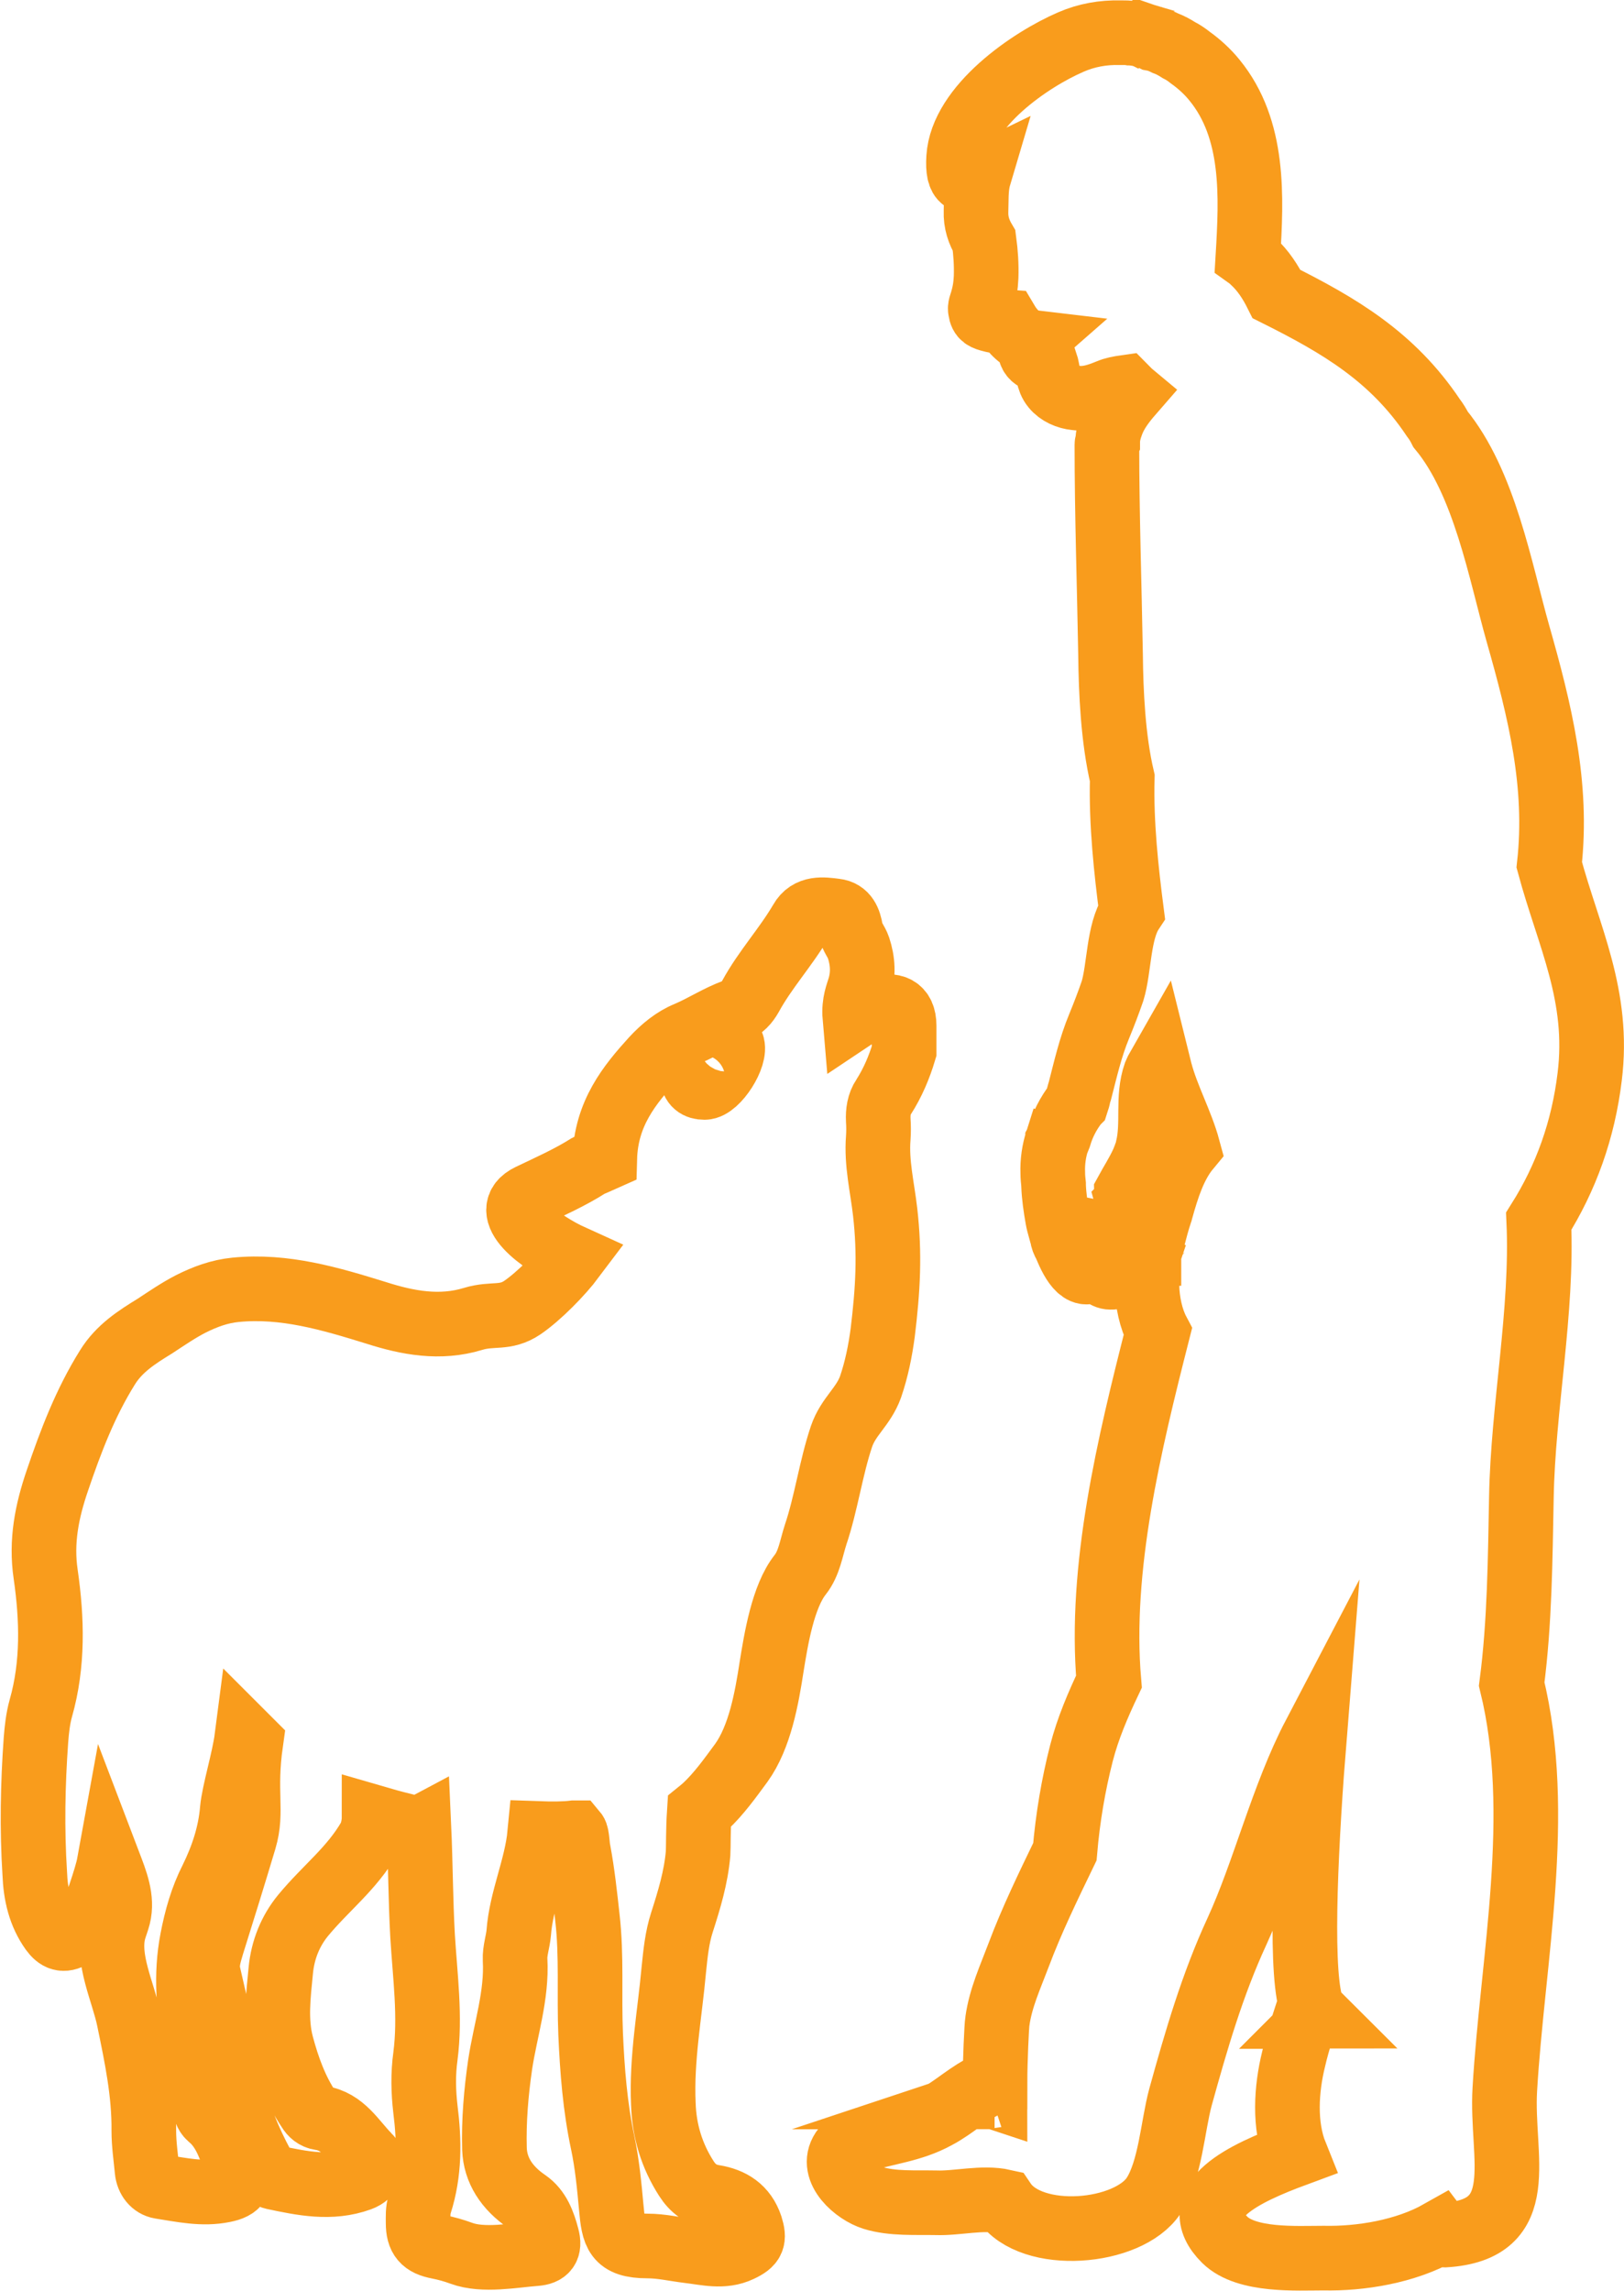 <?xml version="1.0" encoding="utf-8"?>
<!-- Generator: Adobe Illustrator 25.4.1, SVG Export Plug-In . SVG Version: 6.00 Build 0)  -->
<svg version="1.1" id="Layer_1" xmlns="http://www.w3.org/2000/svg" xmlns:xlink="http://www.w3.org/1999/xlink" x="0px" y="0px"
	 viewBox="0 0 402 567.2" style="enable-background:new 0 0 402 567.2;" xml:space="preserve">
<style type="text/css">
	.st0{fill:none;stroke:#F99C1C;stroke-width:16;stroke-miterlimit:10;}
</style>
<path id="XMLID_281_" class="st0" d="M12.9,478c1.4,1.9,2.8,2.5,5,1.2c2-1.2,3.7-2.4,4.8-4.6c0.6-1.2,3.7-9.9,4.3-13.2
	c1.6,4.2,3.4,8.6,2.3,13c-0.3,1.2-0.8,2.4-1.1,3.5c-1.9,7,2.3,15.2,3.7,22c1.9,9.2,3.8,18.2,3.7,27.6c0,3.3,0.5,6.6,0.8,9.8
	c0.2,2.1,1.5,3.7,3.3,4c5.2,0.8,10.4,2,15.7,0.9c3.6-0.7,4.5-2.2,3.3-5.6c-1.6-4.5-2.9-9.3-6.8-12.5c-0.9-0.8-1.2-2-1.3-3.2
	c-0.4-5-1.4-9.9-2.3-14.8c-1.6-8.7-2.4-17.2-0.7-26c1-5.2,2.4-10.2,4.8-14.9c2.7-5.5,4.6-11.2,5.1-17.3c0.4-4.3,2.9-12.3,3.6-17.7
	c0.3,0.3,0.7,0.7,1,1c-1.8,12.7,0.5,17.1-1.6,24.2c-2.6,8.7-5.3,17.4-8,26c-0.7,2.4-1.5,4.7-0.9,7.3c2.1,9.2,4.3,18.4,6,27.7
	c1.3,7.1,4,13.5,7.4,19.8c0.6,1.1,1.3,2.5,2.7,2.8c7.1,1.5,14.2,3,21.4,0.4c2.8-1,4-3.8,2-5.8c-3.5-3.5-6.1-8.5-11.8-9.3
	c-1.3-0.2-2.2-1-2.8-2c-3.3-4.9-5.3-10.5-6.8-16.1c-1.6-6-0.8-12.2-0.2-18.4c0.5-5.2,2.4-9.8,5.5-13.6c5.7-6.9,12-11.5,16.5-19.3
	c0.4-0.7,1.1-2.8,1.1-5c2.4,0.7,4.9,1.4,7.4,2c0.3,0.1,3.1,0.8,3.7,0.5c0.4,8.9,0.4,17.8,0.9,26.8c0.6,10,2,19.9,0.7,29.9
	c-0.6,4.3-0.5,8.7,0,13c1,7.9,1.1,15.7-1.4,23.5c-0.5,1.5-0.4,3.1-0.4,4.7c0,3.7,1.3,5.2,5,5.9c2,0.4,3.8,0.9,5.7,1.6
	c5.4,2,13,0.5,18.4,0.1c2.5-0.2,3.6-1.3,2.8-4.2c-0.9-3.4-2.1-6.7-5-8.7c-5-3.4-7.8-7.8-8-13c-0.2-7,0.4-14,1.4-20.9
	c1.3-8.6,4.2-17.1,3.7-26c-0.1-2.2,0.7-4.4,0.9-6.6c0.6-8.3,4.4-16.2,5.2-24.6h0c2.8,0.1,6.2,0.1,8.5-0.2c0.1,0,0.2,0,0.3,0
	c0.5,0.6,0.5,3.5,0.8,4.6c1,5.4,1.6,10.9,2.2,16.4c1.1,9.5,0.4,19.2,0.8,28.8c0.4,9.1,1.1,18.1,3,27c1.1,5.2,1.6,10.5,2.1,15.9
	c0.6,6.6,1.1,9.6,9,9.6c3.4,0,6.8,0.8,10.1,1.2c4.3,0.5,8.6,1.7,12.8-0.3c3.2-1.5,3.6-2.6,2.6-5.8c-1.5-4.5-4.8-6.5-9-7.2
	c-3.2-0.5-5.3-2.1-6.9-4.6c-3.6-5.6-5.5-11.8-5.7-18.5c-0.5-11.2,1.6-22.2,2.6-33.3c0.4-3.9,0.8-7.9,2-11.6c1.8-5.6,3.5-11.2,4-17.1
	c0.1-1.7,0-5.7,0.3-10.3l0,0c0.5-0.4,1-0.9,1.5-1.3c3.4-3.2,6.1-7,8.9-10.8c4.6-6.4,6.3-16,7.5-23.8c1.1-6.8,2.8-17.4,7.1-22.8
	c2.2-2.8,2.7-6.5,3.8-9.9c2.6-7.7,3.8-16.6,6.4-24.3c1.7-5,5.4-7.3,7.2-12.3c1.5-4.4,2.4-8.9,3-13.4c1.3-10.7,1.8-19.4,0.6-29.9
	c-0.7-6.1-2.2-12.1-1.7-18.3c0.1-1.5,0.1-2.9,0-4.4c-0.1-2,0.2-4.1,1.3-5.7c2.3-3.6,3.9-7.4,5.1-11.4c0-2.1,0-4.2,0-6.3
	c0-4.5-2.8-5.4-6.6-4.3c-1.5,0.4-4.4,1.3-5.6,2.1c-0.3-3.5,0.8-5.9,1.1-7c1.1-3.4,0.9-6.8-0.2-10.1c-0.5-1.5-1.7-2.8-1.9-4.3
	c-0.4-2.4-1.2-4.5-3.8-4.8c-3.1-0.4-6.6-0.9-8.5,2.5c-3.8,6.5-8.9,12-12.5,18.6c-0.9,1.6-2.1,3-4,3.7c-4.1,1.5-7.7,3.9-11.7,5.6
	c-3.2,1.3-6,3.6-8.5,6.3c-5.7,6.3-11.6,13.4-11.9,24.6c-1.1,0.5-3.6,1.5-3.9,1.7c-4.7,3-9.7,5.2-14.7,7.6
	c-7.7,3.7,2.4,11.4,10.8,15.2c-3,4-8.5,9.6-12.6,12.4c-4.3,2.9-7.3,1.3-12.2,2.8c-8.2,2.5-16.2,1-24-1.5
	c-11.3-3.5-22.7-6.9-34.8-5.7c-4,0.4-7.5,1.7-11.1,3.5c-3.1,1.6-6,3.6-8.9,5.5c-4.4,2.7-8.8,5.5-11.7,10.2
	c-5.5,8.8-9.1,18.3-12.4,28c-2.6,7.6-4.1,15.1-2.9,23.2c1.6,11.1,1.9,22.3-1.2,33.2c-0.7,2.5-1,5.2-1.2,7.8
	c-0.8,11.1-1,22.1-0.3,33.1C8.8,469,9.9,473.8,12.9,478z M179.2,257.3c1.1-0.2,1.6,0.4,2,1.2c1.2,2.9-3.8,10.7-6.8,10.7
	c-1.8,0-2.9-0.8-3-2.7C171.2,264.6,177.2,257.7,179.2,257.3z"/>
<path id="XMLID_23122_" class="st0" d="M208.6,532.3c-3.3,5,3.3,10.5,7.5,11.8c4.8,1.5,10.6,1.1,15.6,1.2c5.2,0.2,11.5-1.5,16.8-0.3
	c6.8,10.1,30.8,8.1,37.1-1.5c4.1-6.3,4.7-17.3,6.6-24.3c3.9-14.1,7.9-27.9,14-41.1c6.8-14.8,11.3-33.5,19.2-48.6
	c-2,24.9-3.7,56.2-1,66.3c-1.5,4.6-3.1,9.2-4.2,14c-1.8,7.3-2.4,16.3,0.5,23.5c-12.7,4.7-27.3,11.5-17.5,21.2
	c5.4,5.3,17.8,4.5,24.4,4.5c9.2,0.2,20.3-1.6,28.8-6.4c0.3,0.4,0.7,0.7,1.2,0.7c21.5-1.3,13.9-19.2,14.9-36.1
	c1.9-32.3,9.6-68.1,1.7-100.3c2-15.3,2.1-30.9,2.4-46.3c0.4-22.2,5.3-46,4.3-68.3c6.8-10.8,11-22.6,12.6-35.7
	c2.5-20.1-5.2-34.7-10-52.5c2.2-19.8-2.3-38.1-7.8-57.4c-4.3-15.2-8.2-37.2-19.1-50.4c-0.5-1-1.1-2-1.8-2.9
	c-10.1-15.1-23.2-22.8-38.8-30.6c-1.5-3-3.3-5.8-5.8-8.1c-0.1-0.1-0.6-0.6-1.3-1.1c0.9-15,1.7-31.6-8.3-43.8c-1.7-2.1-3.8-4-5.9-5.5
	c-1-0.8-1.9-1.4-2.9-1.9c-1.1-0.7-2.2-1.3-3.3-1.7c-1-0.5-2-0.9-3.1-1.1c-0.2-0.1-0.4-0.2-0.6-0.3c-0.4-0.1-0.7-0.3-1.1-0.3
	c-0.2-0.1-0.4-0.2-0.7-0.3c-0.1,0.1-0.1,0-0.1,0c-1-0.3-2-0.4-3-0.5c-0.1,0-0.1,0-0.2,0c-0.6-0.1-1.1-0.1-1.7-0.1
	c-0.3,0-0.5,0-0.8,0c-4.1-0.1-8.2,0.6-12.1,2.3c-10,4.3-27,15.9-27.8,28.6c-0.4,6.4,1.7,6.4,5,4.8c-0.8,2.7-0.6,6.1-0.7,8.5
	c-0.1,2.8,0.7,5.1,2,7.3c0.4,3,0.6,5.9,0.5,9c-0.1,2.2-0.4,4-1,6c-0.2,0.7-0.6,1.5-0.4,2.2c0.2,1.7,1.1,2,2.7,2.4
	c1,0.3,2.4,0.4,3.8,0.5c1.3,2.2,3.6,4.7,6.1,5c-0.8,0.7-0.4,2.7,0.2,3.4c0.6,0.8,2,1.3,3.3,1.6c0.7,2.1,0.5,4.3,2,6.1
	c1.3,1.6,3.4,2.5,5.4,2.7c2.9,0.4,5.5-0.5,8.2-1.6c1.4-0.6,2.7-0.8,4.1-1c0.4,0.4,0.9,1,1.5,1.5c-2,2.3-3.8,4.7-4.8,7.4
	c-0.6,1.6-1,3.1-1,4.6c-0.1,0.2-0.2,0.4-0.2,0.7c0,17.3,0.6,34.6,0.9,51.9c0.1,9.3,0.6,20.8,2.9,30.6c-0.3,11.3,1,23,2.3,33.1
	c-3.3,5-3,14-4.7,19.6c-1,2.9-2.1,5.8-3.3,8.7c-2.2,5.3-3.4,10.7-4.8,16.1c-0.1,0.3-0.2,0.6-0.3,1c-0.1,0.6-0.3,1.3-0.5,1.9
	c-0.1,0.1-0.1,0.1-0.1,0.1c-2,2.6-3.4,5.4-4.2,8.2c0,0.1-0.1,0.1-0.1,0.2c-0.1,0.3-0.2,0.6-0.3,0.8c0,0.1-0.1,0.1-0.1,0.1
	c-0.8,2.5-1.2,5.2-1.1,7.9c0,1,0.1,2,0.2,2.9c0,0.1,0,0.2,0,0.3c0.1,2.6,0.5,5.4,1,8.2c0.1,0.6,0.4,1.8,0.8,3.2
	c0.1,0.2,0.1,0.3,0.2,0.5c0,0.1,0,0.1,0,0.1c0,0.1,0.1,0.3,0.1,0.4c0.1,0.8,0.4,1.6,0.8,2.2c0,0.1,0,0.1,0.1,0.2
	c1.8,4.6,4.6,9.1,7.5,5c0.9,1.5,2.1,2.9,3.6,2.9c1.8,0.1,2.2-1.5,2-3.1c1.3,0.6,2.8,1,3.9,0.3c2.3-1.3,0.5-4.8-0.8-6.6
	c1.5,0.3,3.2,0.2,2.9-2.2c-0.3-1.6-2-2.9-2.7-4.3c-0.4-0.8-0.8-1.8-1.1-2.9c0.1-0.1,0-0.1,0-0.1c-0.1-0.7-0.3-1.4-0.3-2.1
	c1.3-2.4,2.8-4.7,4-7.3c0-0.1,0.1-0.2,0.1-0.3c0.1-0.2,0.2-0.4,0.3-0.6c0.1-0.4,0.3-0.7,0.4-1.1c0.2-0.5,0.4-1.1,0.5-1.7
	c1.5-6.2-0.2-12.4,1.9-18.4c0.2-0.5,0.5-1.1,0.9-1.8c0.1,0.4,0.2,0.8,0.3,1.3c1.7,6.4,5.2,12.7,6.9,19c-3.4,4.1-5.2,9.8-6.7,15.2
	c-0.1,0.3-0.1,0.5-0.2,0.7c-0.8,2.3-1.3,4.5-1.8,6.3c0,0.1-0.1,0.1-0.1,0.2c-0.1,0.1-0.1,0.2-0.1,0.3c-0.1,0.5-0.3,1-0.4,1.4
	c-0.3,0.6-0.4,1.2-0.4,1.8v0.1c0,0-0.1,0,0,0.1c-0.2,0.6-0.3,1.3-0.3,2c-0.1,0.7-0.1,1.5-0.2,2.2c-0.1,0.8-0.1,1.5-0.1,2.3
	c0,0.4,0,0.9,0.1,1.3c0.1,4.1,1,8.3,2.7,11.5c-7.1,27.9-14.5,58.4-12.1,86.6c-2.7,5.7-5.2,11.5-6.8,17.7c-2,7.8-3.4,16.1-4.1,24.4
	c-4.1,8.5-8.2,16.9-11.5,25.7c-2,5.3-4.4,10.5-5.2,16.2c-0.2,1.1-0.6,10.1-0.6,15.1c-0.6,0.1-1.2,0.3-1.8,0.6c-4.6,2-8.3,5.7-12.7,8
	c-6.2,3.4-12.4,3.8-18.8,5.9C211.3,530.7,209.6,530.8,208.6,532.3z M326.2,498.9c0.1,0.1,0.3,0.1,0.4,0.2c-0.2,0-0.4,0.1-0.6,0.1
	C326.1,499.1,326.1,499.1,326.2,498.9z M246.2,518.8c0.1,0.2,0.1,0.3,0.1,0.3c-0.3-0.1-0.6-0.1-0.9,0c0.1,0,0.1-0.1,0.1-0.1
	C245.8,518.9,246.1,518.8,246.2,518.8z"/>
</svg>
